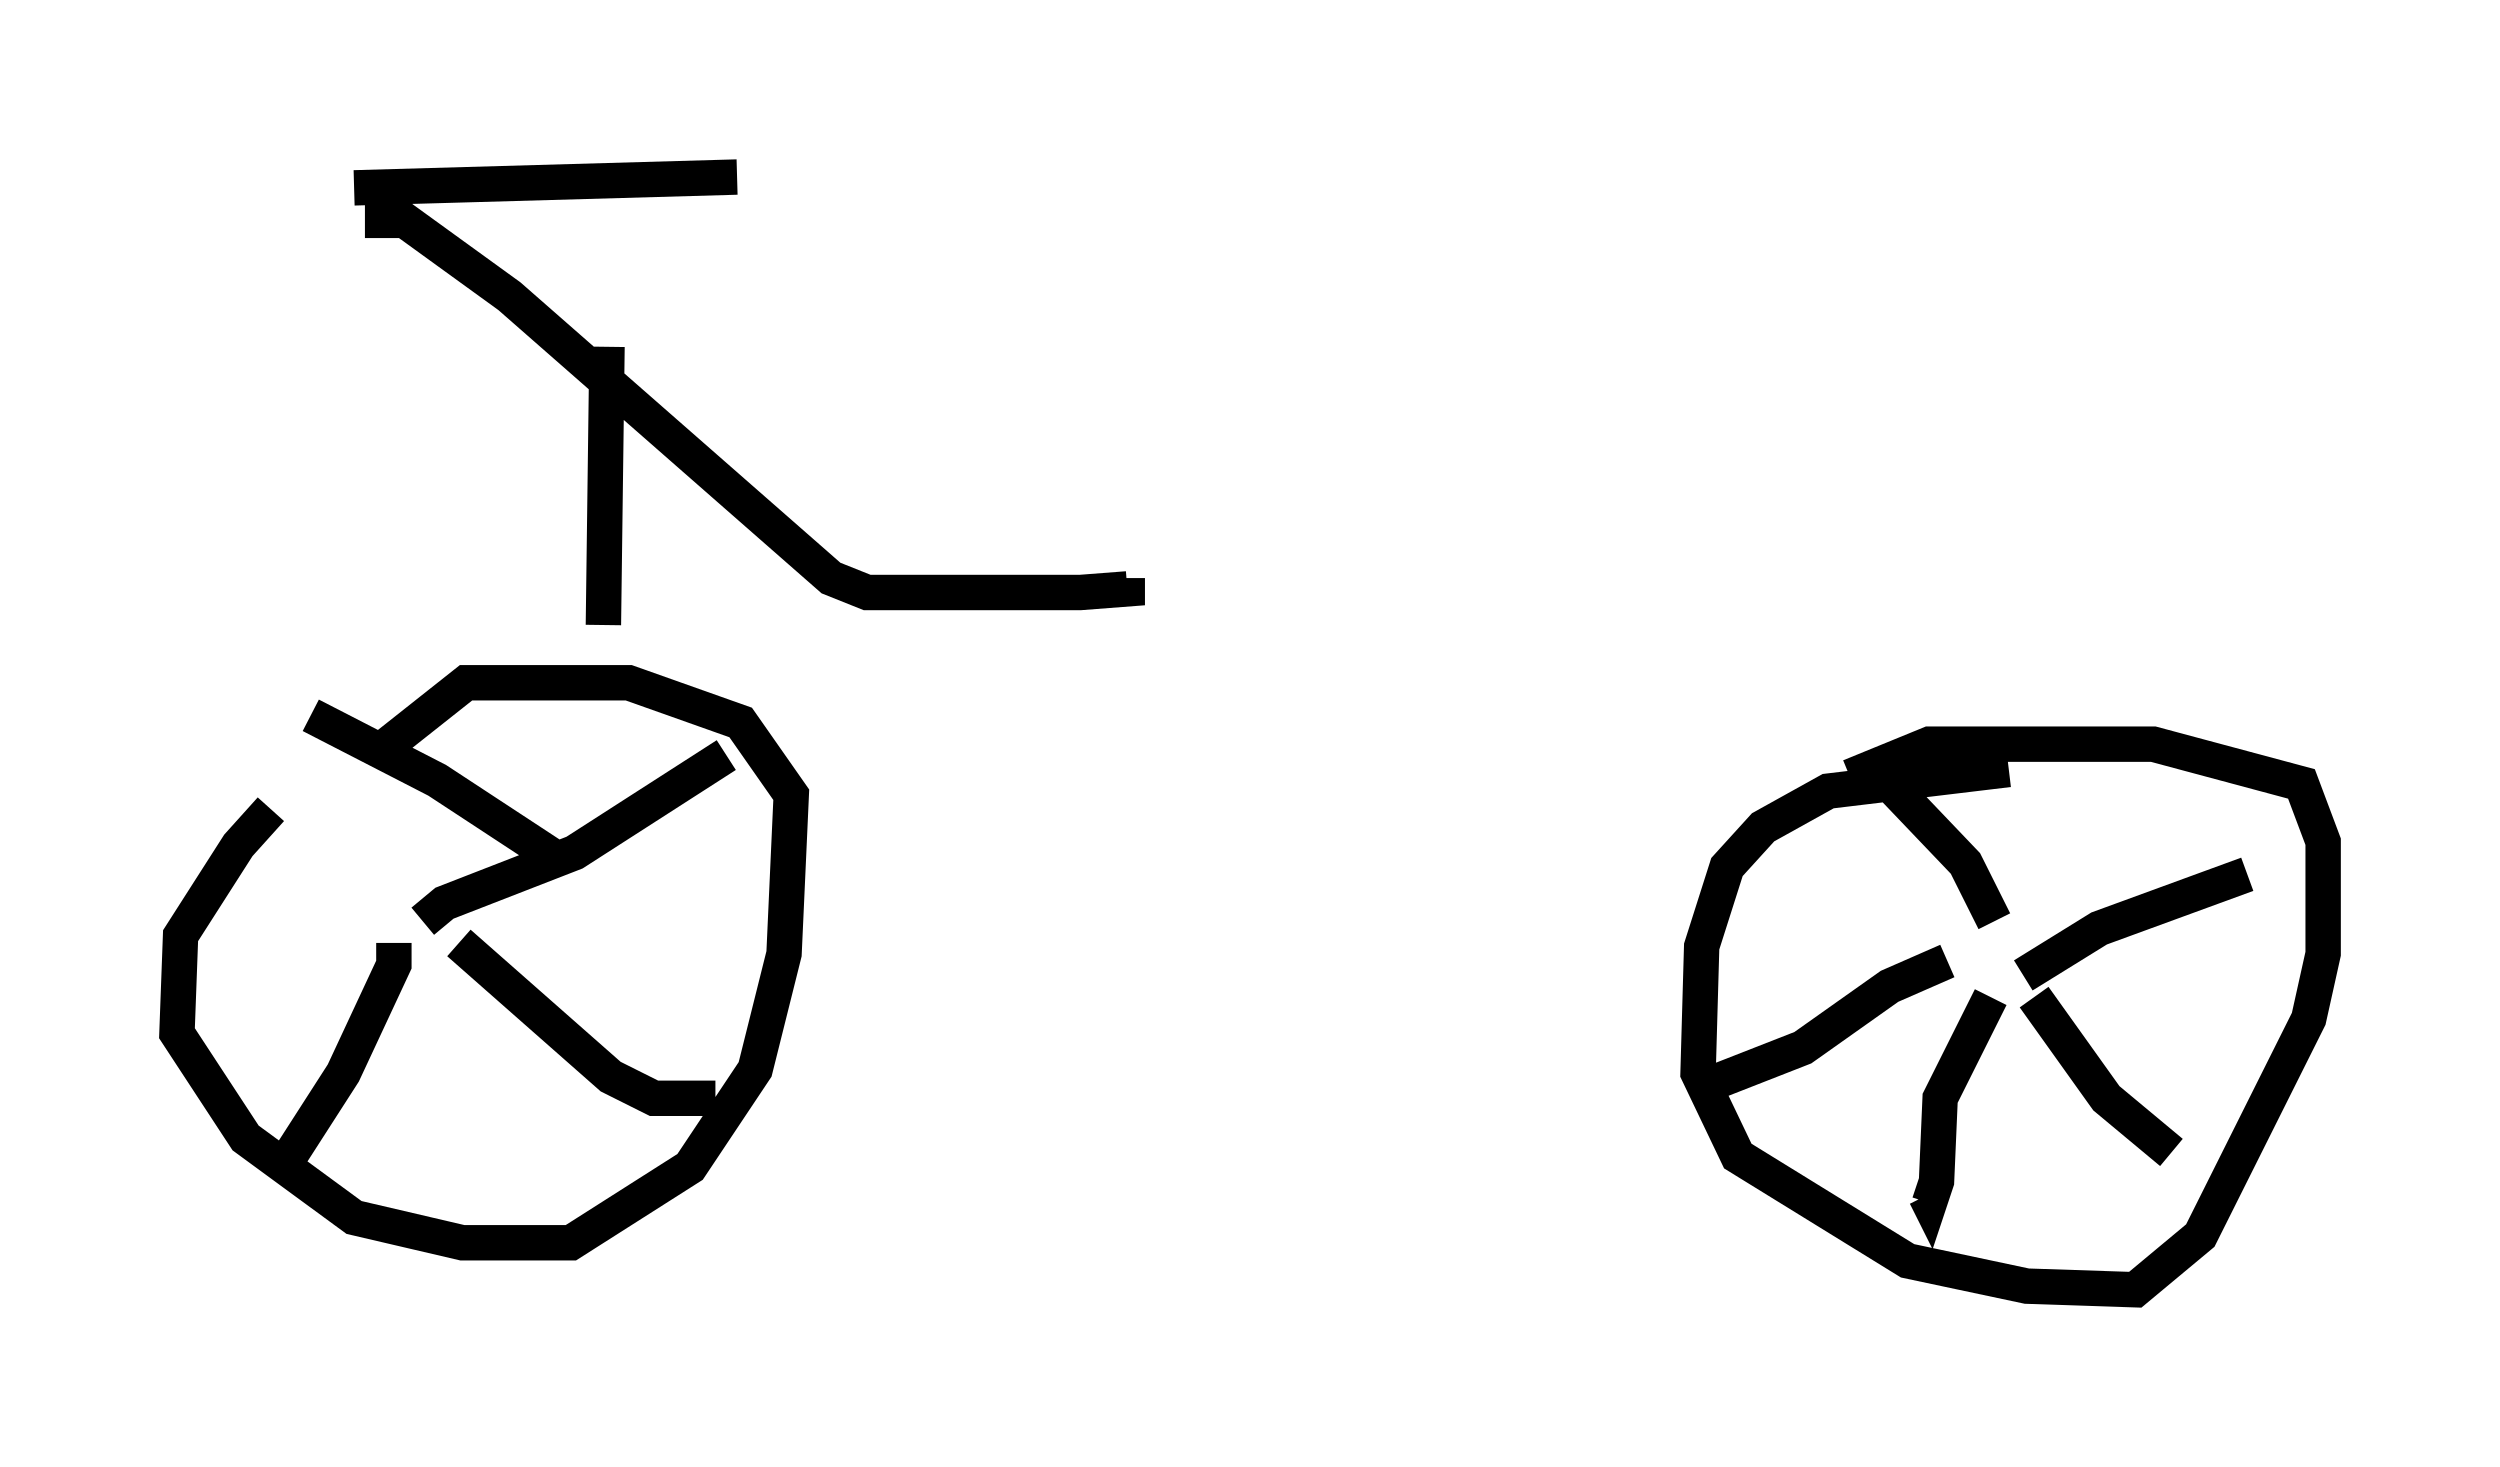 <?xml version="1.0" encoding="utf-8" ?>
<svg baseProfile="full" height="41.442" version="1.1" width="70.638" xmlns="http://www.w3.org/2000/svg" xmlns:ev="http://www.w3.org/2001/xml-events" xmlns:xlink="http://www.w3.org/1999/xlink"><defs /><rect fill="white" height="41.442" width="70.638" x="0" y="0" /><path d="M12.35, 20.823 m-4.696, 2.042 l-0.919, 1.021 -1.633, 2.552 l-0.102, 2.756 1.94, 2.96 l3.063, 2.246 3.063, 0.715 l3.063, 0.0 3.369, -2.144 l1.838, -2.756 0.817, -3.267 l0.204, -4.492 -1.429, -2.042 l-3.165, -1.123 -4.594, 0.0 l-2.45, 1.94 m46.04, 0.51 l-5.104, 0.613 -1.838, 1.021 l-1.021, 1.123 -0.715, 2.246 l-0.102, 3.573 1.123, 2.348 l4.798, 2.96 3.369, 0.715 l3.063, 0.102 1.838, -1.531 l3.063, -6.125 0.408, -1.838 l0.0, -3.165 -0.613, -1.633 l-4.185, -1.123 -6.329, 0.0 l-2.246, 0.919 m4.9, 5.615 l2.144, -1.327 4.185, -1.531 m-7.146, 1.327 l-0.817, -1.633 -2.144, -2.246 m1.633, 5.002 l-1.633, 0.715 -2.45, 1.735 l-2.348, 0.919 m7.656, -2.348 l-1.429, 2.858 -0.102, 2.348 l-0.204, 0.613 -0.102, -0.204 m3.063, -5.615 l2.042, 2.858 1.838, 1.531 m-49.409, -6.533 l0.613, -0.51 3.675, -1.429 l4.288, -2.756 m-4.9, 2.858 l-3.267, -2.144 -3.573, -1.838 m2.348, 6.431 l0.0, 0.613 -1.429, 3.063 l-1.838, 2.858 m5.104, -6.533 l4.288, 3.777 1.225, 0.613 l1.735, 0.0 m-3.165, -13.373 l0.102, -7.861 m-6.84, -3.573 l1.123, 0.0 2.96, 2.144 l9.086, 7.963 1.021, 0.408 l6.023, 0.0 1.327, -0.102 l0.0, -0.306 m-21.846, -11.025 l10.821, -0.306 " fill="none" stroke="black" stroke-width="1" /></svg>